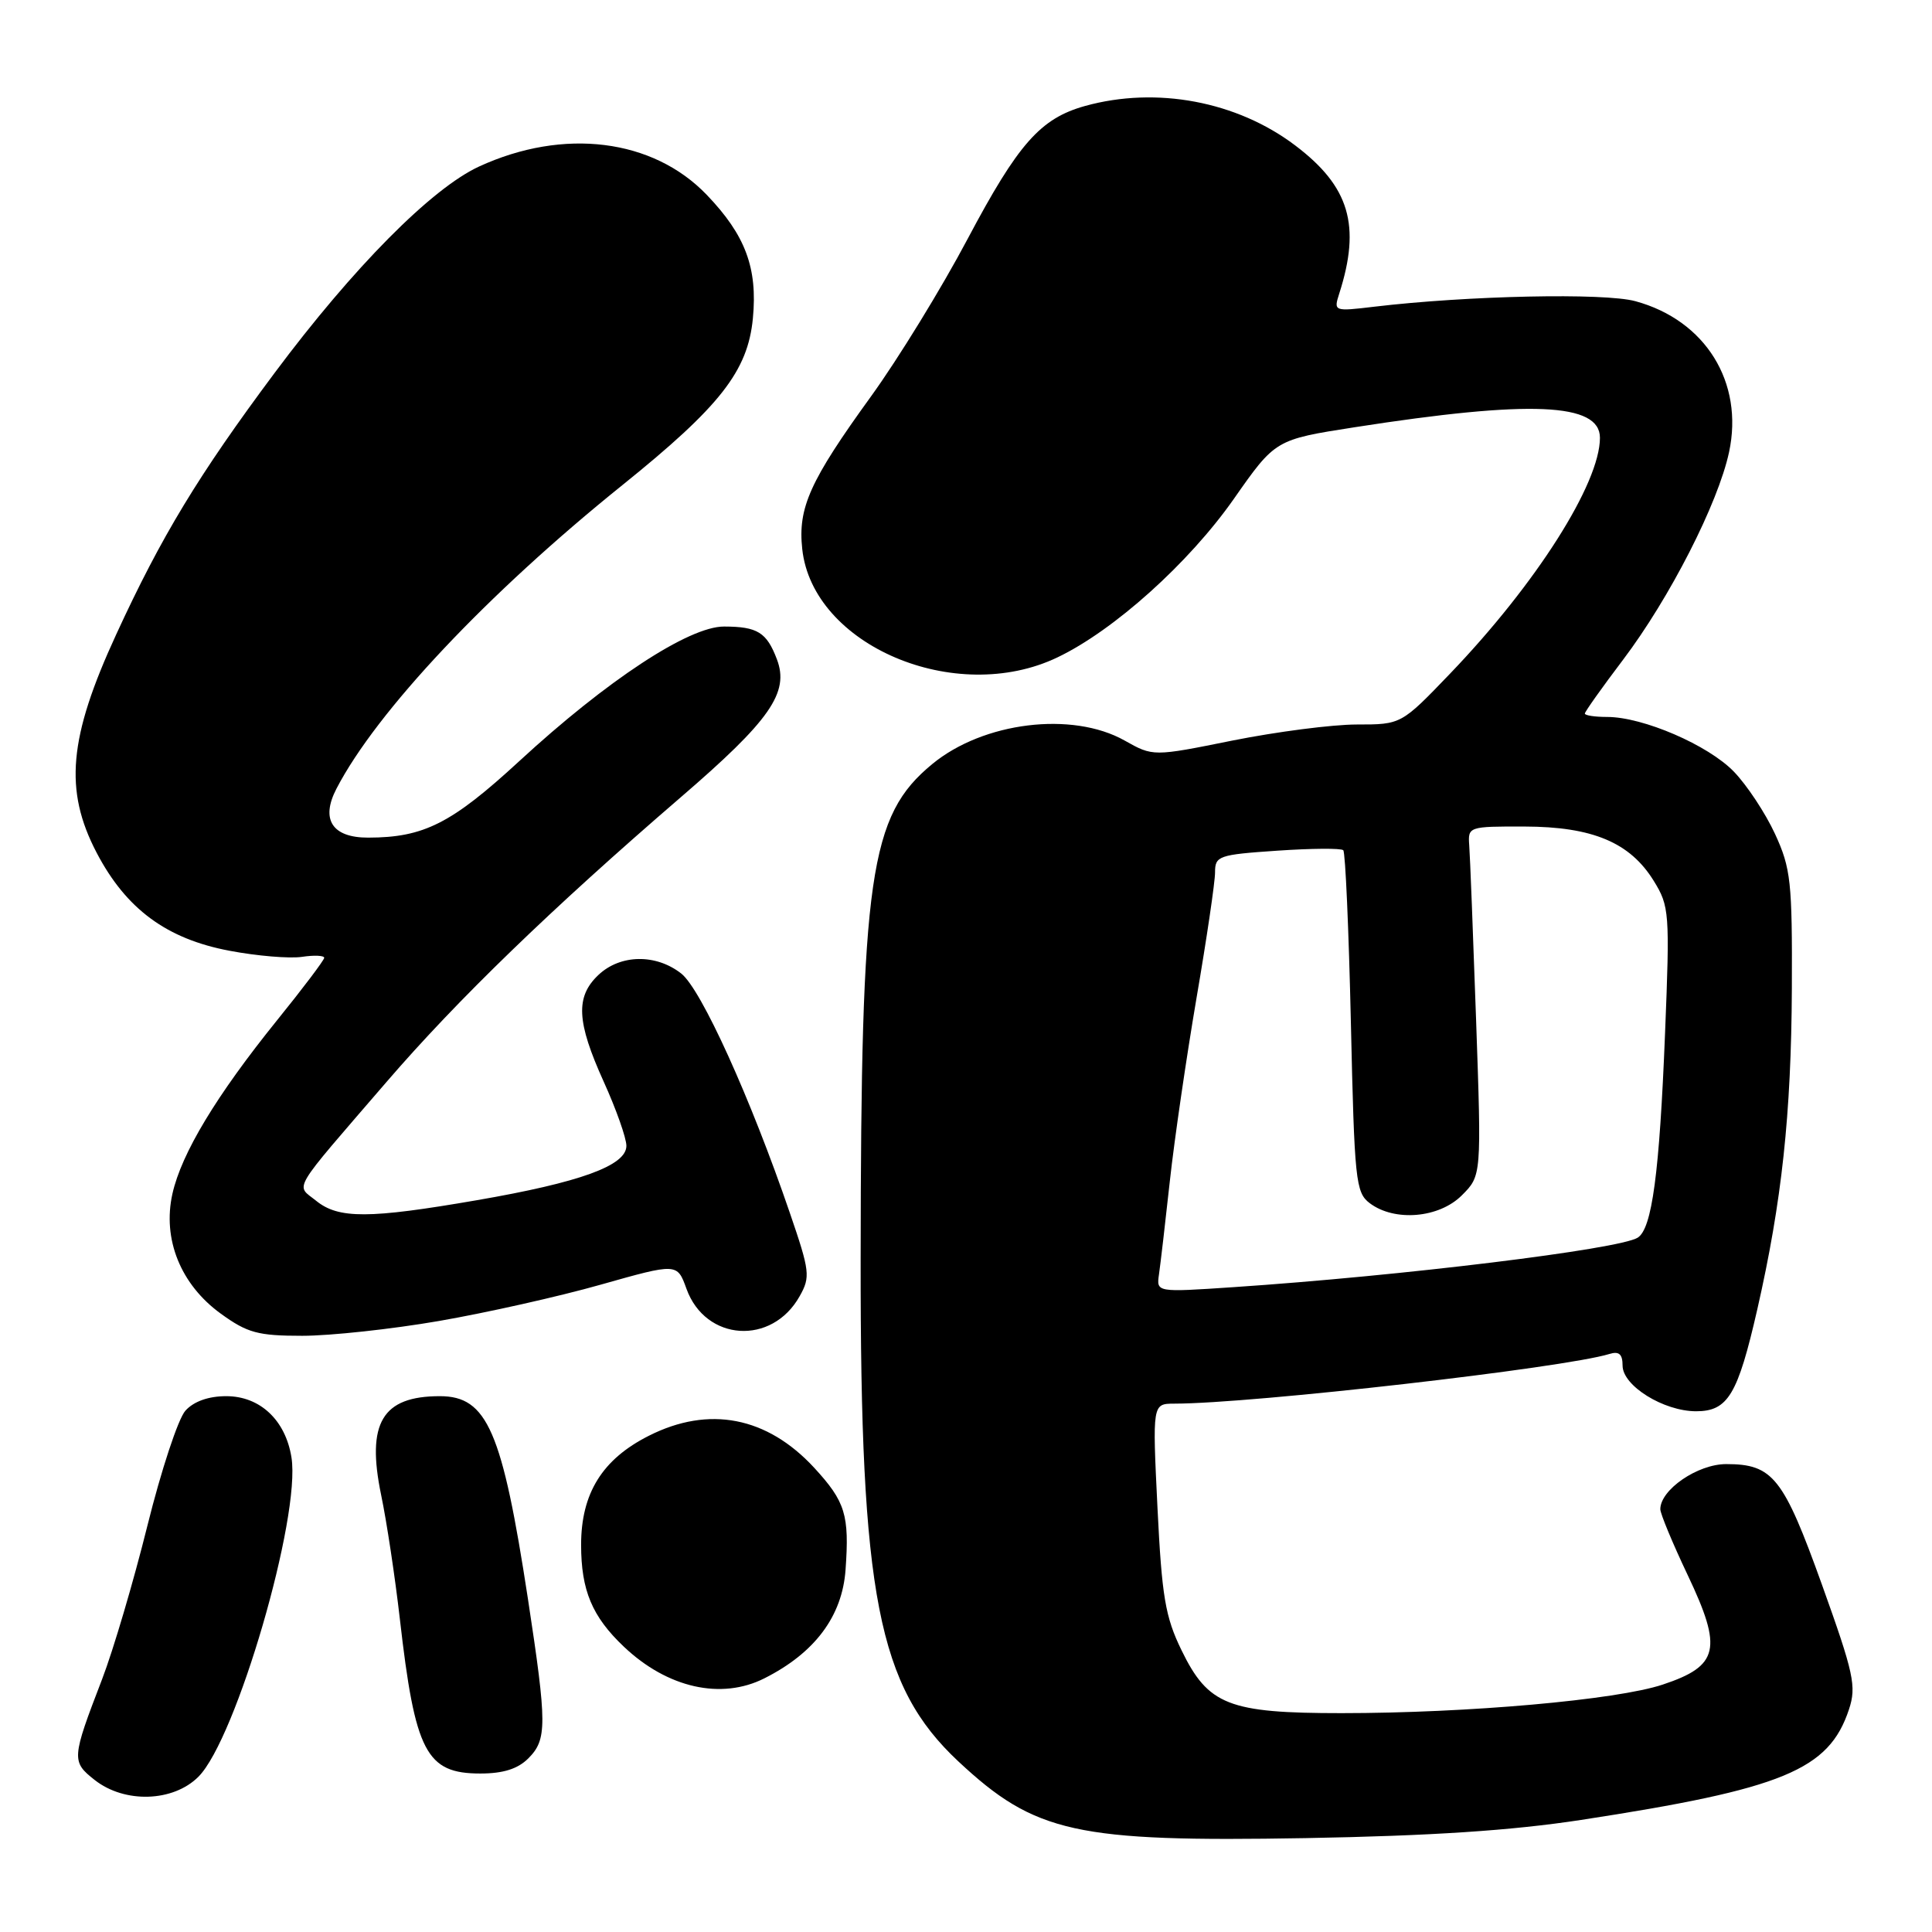 <?xml version="1.0" encoding="UTF-8" standalone="no"?>
<!DOCTYPE svg PUBLIC "-//W3C//DTD SVG 1.1//EN" "http://www.w3.org/Graphics/SVG/1.1/DTD/svg11.dtd" >
<svg xmlns="http://www.w3.org/2000/svg" xmlns:xlink="http://www.w3.org/1999/xlink" version="1.1" viewBox="0 0 256 256">
 <g >
 <path fill="currentColor"
d=" M 209.50 241.15 C 236.29 237.04 242.35 234.53 245.00 226.50 C 246.01 223.45 245.64 221.75 241.43 210.01 C 236.31 195.76 234.92 194.00 228.73 194.00 C 224.95 194.00 220.00 197.39 220.00 199.98 C 220.00 200.57 221.63 204.50 223.63 208.71 C 228.28 218.50 227.77 220.74 220.31 223.22 C 214.21 225.25 194.50 227.00 177.76 227.00 C 162.79 227.00 160.09 225.94 156.55 218.65 C 154.40 214.24 153.95 211.54 153.37 199.75 C 152.70 186.00 152.70 186.00 155.60 185.99 C 166.00 185.98 207.22 181.26 213.25 179.41 C 214.53 179.01 215.00 179.43 215.00 180.95 C 215.00 183.62 220.43 186.99 224.73 187.00 C 228.96 187.00 230.26 184.83 232.85 173.50 C 236.10 159.24 237.35 147.67 237.43 131.00 C 237.49 116.85 237.30 115.06 235.20 110.50 C 233.93 107.75 231.48 104.04 229.75 102.25 C 226.34 98.72 217.71 95.00 212.96 95.00 C 211.33 95.00 210.00 94.80 210.00 94.55 C 210.00 94.31 212.27 91.11 215.05 87.44 C 221.25 79.24 227.65 66.71 229.11 59.91 C 231.09 50.67 225.99 42.44 216.70 39.91 C 212.58 38.78 194.46 39.17 182.10 40.64 C 176.74 41.28 176.70 41.26 177.46 38.89 C 180.35 29.87 178.82 24.71 171.62 19.27 C 163.89 13.42 153.23 11.42 143.78 14.04 C 137.86 15.69 134.92 19.02 128.22 31.65 C 124.77 38.17 119.01 47.55 115.43 52.50 C 107.31 63.72 105.71 67.27 106.30 72.74 C 107.67 85.52 126.61 93.57 140.11 87.11 C 147.58 83.55 157.54 74.60 163.48 66.12 C 168.99 58.25 168.99 58.25 179.51 56.61 C 202.81 52.98 212.00 53.38 212.00 58.01 C 212.00 64.06 203.54 77.38 192.15 89.25 C 185.67 96.00 185.67 96.00 179.78 96.00 C 176.55 96.00 169.15 96.96 163.34 98.12 C 152.79 100.25 152.79 100.25 149.01 98.12 C 142.06 94.22 130.30 95.66 123.53 101.24 C 115.21 108.09 114.08 115.95 114.04 167.00 C 114.00 211.41 116.34 223.43 126.97 233.38 C 137.16 242.90 142.54 244.09 173.00 243.56 C 189.65 243.26 200.29 242.56 209.50 241.15 Z  M 26.29 235.43 C 31.30 230.42 39.88 200.99 38.62 193.11 C 37.83 188.17 34.45 185.00 29.98 185.00 C 27.63 185.00 25.68 185.69 24.57 186.92 C 23.61 187.98 21.35 194.84 19.53 202.17 C 17.71 209.50 15.01 218.65 13.53 222.50 C 9.48 233.02 9.45 233.42 12.55 235.86 C 16.52 238.98 22.94 238.78 26.29 235.43 Z  M 70.00 233.00 C 72.50 230.50 72.49 228.51 69.96 211.90 C 66.55 189.60 64.56 185.00 58.28 185.00 C 50.64 185.00 48.53 188.55 50.50 198.08 C 51.24 201.61 52.35 209.00 52.98 214.50 C 55.00 232.18 56.47 235.00 63.65 235.00 C 66.67 235.00 68.61 234.39 70.00 233.00 Z  M 101.30 222.38 C 107.98 219.01 111.60 214.16 112.04 208.00 C 112.56 200.74 112.02 198.98 107.89 194.49 C 101.64 187.72 93.94 186.22 85.97 190.25 C 79.80 193.36 77.00 197.88 77.00 204.70 C 77.00 210.73 78.46 214.21 82.66 218.19 C 88.43 223.67 95.57 225.28 101.30 222.38 Z  M 58.15 175.04 C 64.39 173.96 74.05 171.80 79.61 170.22 C 89.73 167.36 89.73 167.36 90.96 170.77 C 93.48 177.75 102.29 178.32 105.96 171.75 C 107.40 169.20 107.31 168.45 104.67 160.75 C 99.46 145.51 92.91 131.07 90.27 129.00 C 86.92 126.37 82.22 126.44 79.31 129.17 C 76.23 132.07 76.39 135.37 80.00 143.34 C 81.65 146.98 83.00 150.80 83.00 151.83 C 83.00 154.45 76.89 156.67 63.15 159.04 C 48.90 161.50 44.86 161.52 41.89 159.11 C 39.17 156.91 38.34 158.30 51.22 143.36 C 60.59 132.48 73.07 120.41 90.16 105.68 C 102.06 95.44 104.62 91.77 102.94 87.35 C 101.59 83.79 100.37 83.03 95.95 83.02 C 91.29 83.00 80.44 90.13 68.80 100.86 C 59.83 109.12 56.16 110.98 48.79 110.99 C 44.02 111.00 42.46 108.59 44.58 104.51 C 49.89 94.27 64.58 78.67 82.48 64.27 C 95.42 53.85 99.09 49.17 99.76 42.19 C 100.40 35.52 98.78 31.17 93.66 25.83 C 86.53 18.38 74.69 16.91 63.49 22.06 C 57.19 24.96 46.82 35.43 36.39 49.41 C 26.30 62.95 21.40 71.03 15.41 84.04 C 9.09 97.74 8.47 104.70 12.81 113.00 C 16.72 120.46 22.08 124.41 30.41 125.98 C 34.03 126.67 38.35 127.03 40.00 126.79 C 41.65 126.54 42.98 126.61 42.96 126.92 C 42.94 127.24 40.12 130.98 36.68 135.23 C 28.67 145.16 24.05 152.82 22.85 158.17 C 21.50 164.18 23.93 170.21 29.26 174.07 C 32.78 176.62 34.18 177.00 40.05 177.00 C 43.76 177.00 51.91 176.12 58.15 175.04 Z  M 153.57 168.87 C 153.76 167.57 154.41 162.00 155.01 156.50 C 155.61 151.00 157.21 140.07 158.55 132.21 C 159.90 124.35 161.00 116.87 161.00 115.60 C 161.00 113.41 161.46 113.25 169.24 112.72 C 173.78 112.41 177.72 112.38 177.99 112.66 C 178.27 112.93 178.72 123.23 179.00 135.54 C 179.47 156.43 179.63 158.02 181.50 159.43 C 184.79 161.91 190.68 161.41 193.70 158.39 C 196.31 155.78 196.31 155.78 195.59 135.14 C 195.19 123.79 194.79 113.38 194.68 112.00 C 194.50 109.54 194.61 109.50 202.00 109.52 C 211.02 109.54 215.99 111.63 219.13 116.72 C 221.20 120.07 221.27 120.93 220.63 136.86 C 219.89 155.47 218.90 162.82 217.00 164.00 C 214.51 165.54 185.75 169.06 163.37 170.56 C 153.23 171.24 153.23 171.24 153.57 168.87 Z "/>
</g>
</svg>